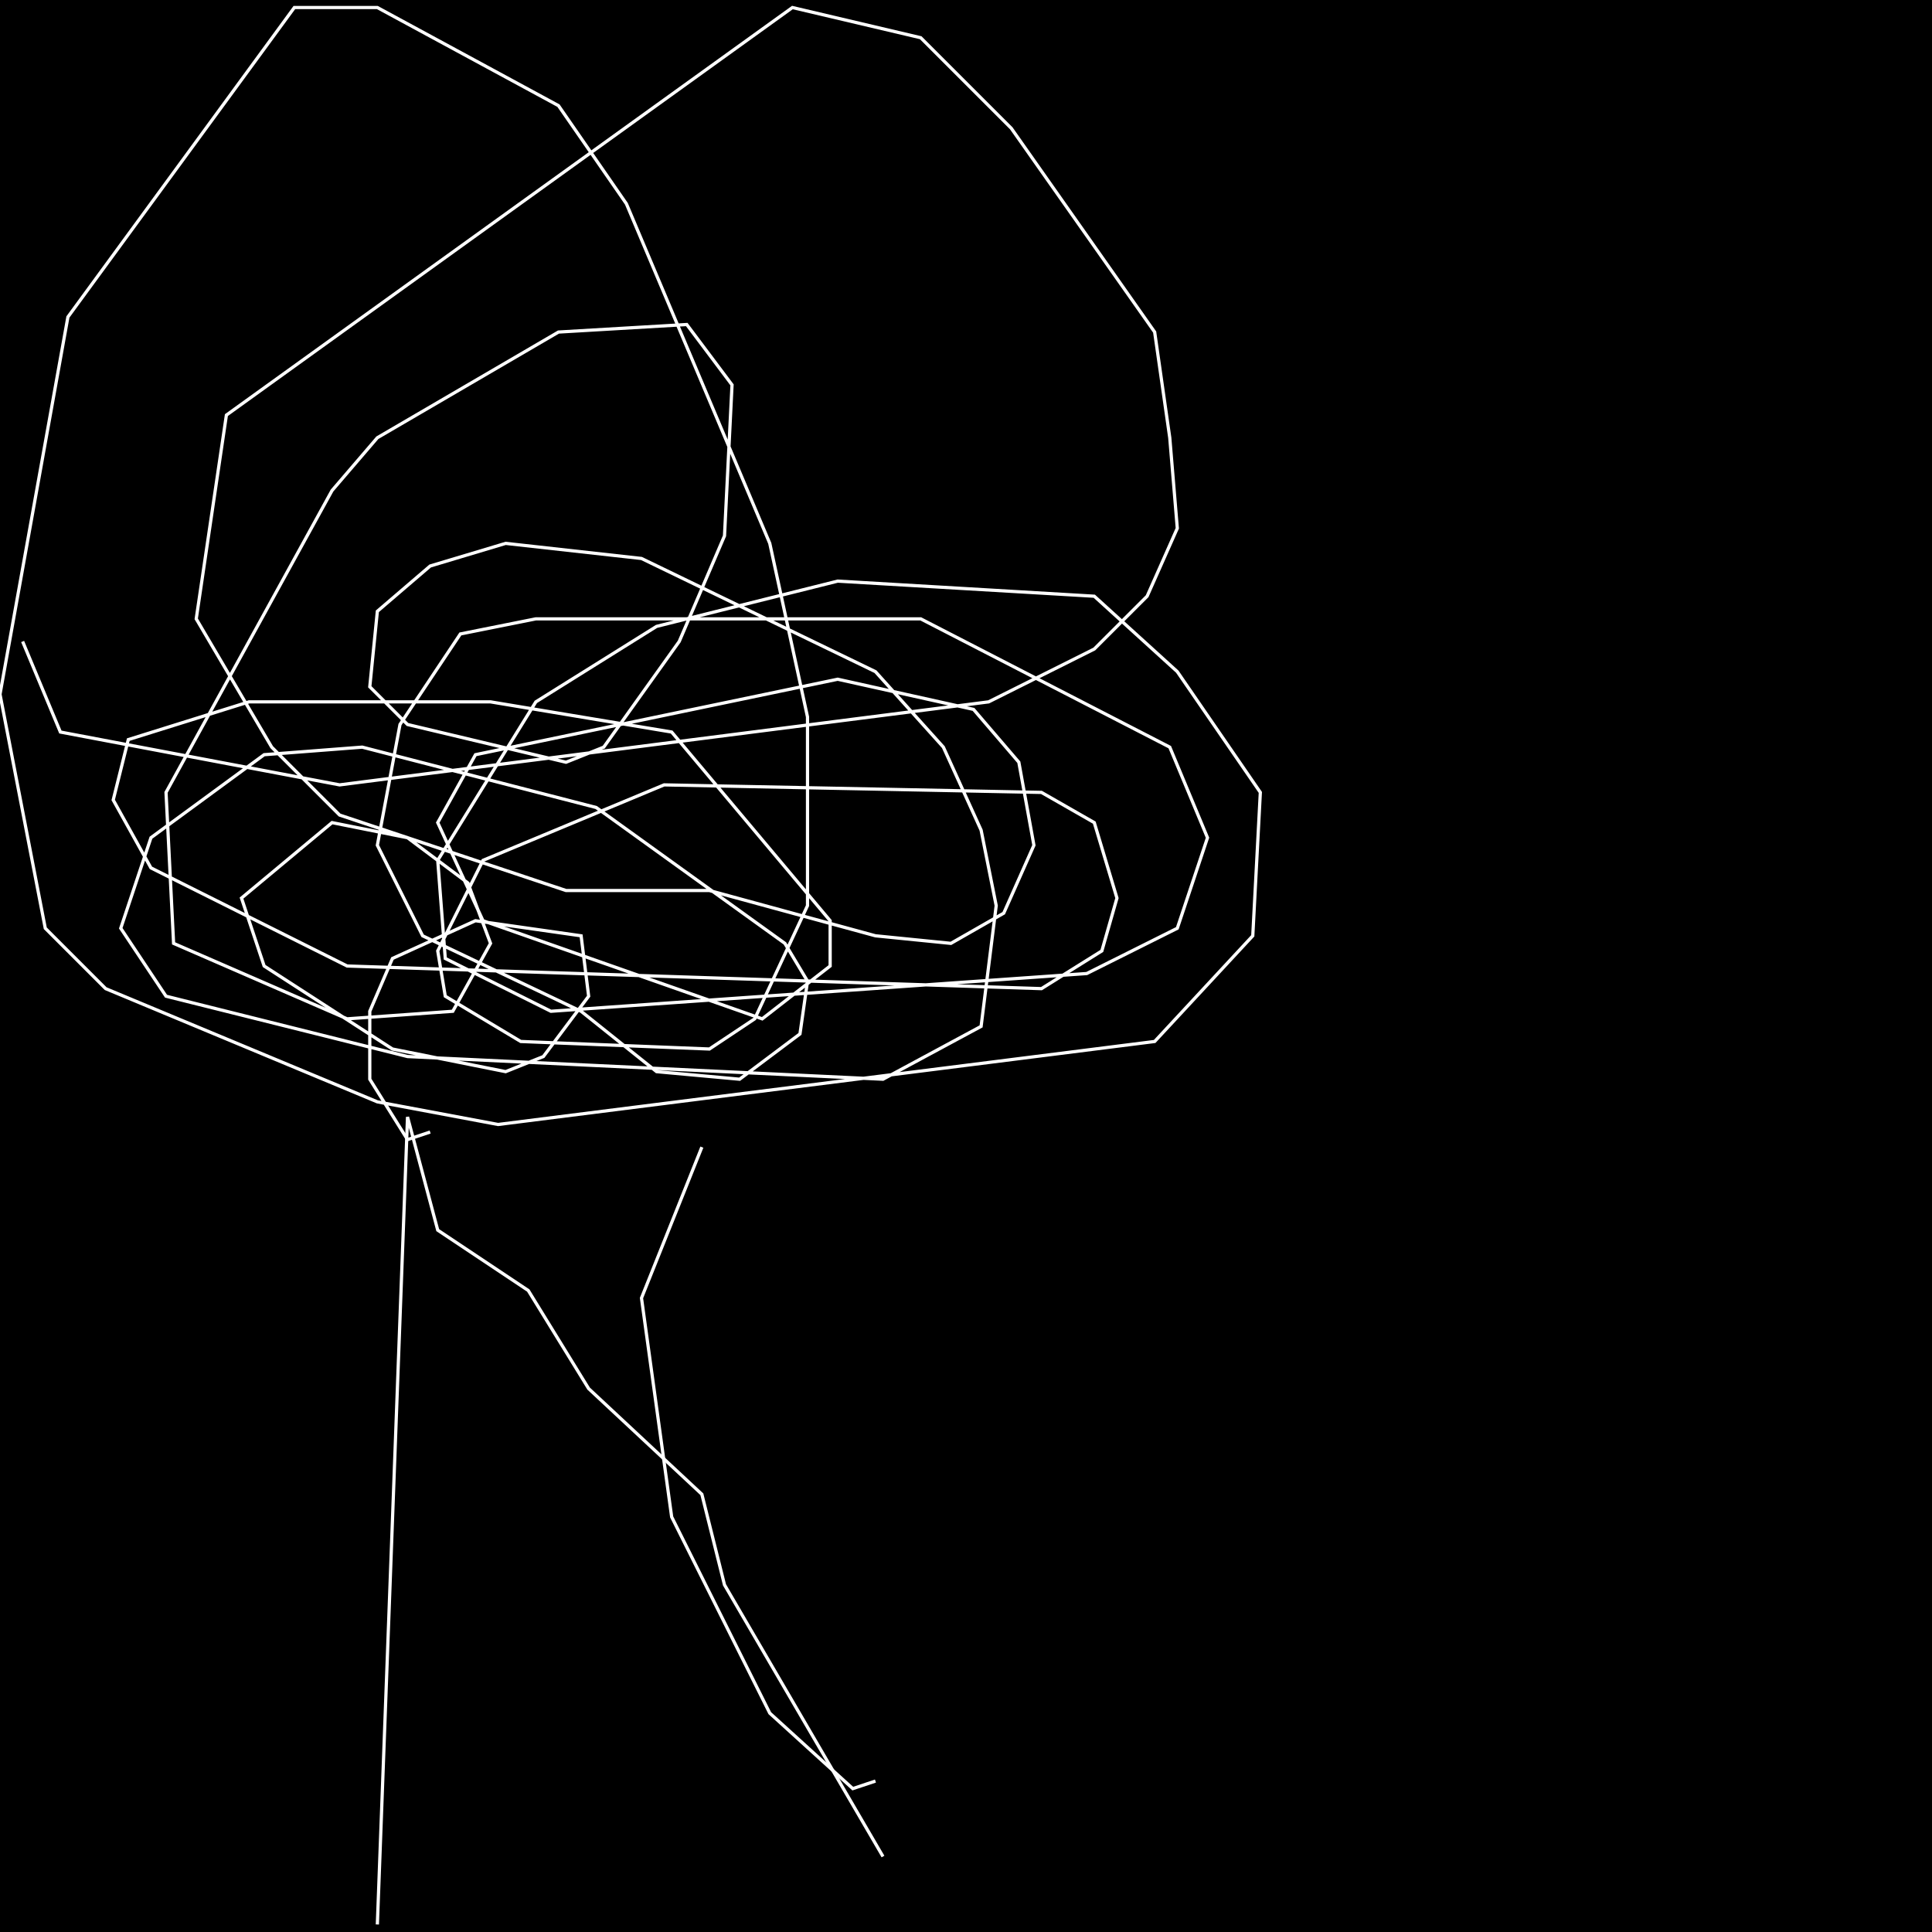 <?xml version="1.0" encoding="UTF-8" standalone="no"?>
<!--Created with ndjsontosvg (https:https://github.com/thompson318/ndjsontosvg) 
	from the simplified Google quickdraw data set. key_id = 6559897841827840-->
<svg width="600" height="600"
	xmlns="http://www.w3.org/2000/svg">
	xmlns:ndjsontosvg="https://github.com/thompson318/ndjsontosvg"
	xmlns:quickdraw="https://quickdraw.withgoogle.com/data"
	xmlns:scikit-surgery="https://doi.org/10.1007/s11548-020-02180-5">

	<rect width="100%" height="100%" fill="black" />
	<path d = "M 117.19 597.66 L 126.56 346.88 L 135.94 382.03 L 164.06 400.78 L 182.81 431.25 L 217.97 464.06 L 225.00 492.19 L 274.22 576.56" stroke="white" fill="transparent"/>
	<path d = "M 271.88 553.12 L 264.84 555.47 L 239.06 532.03 L 208.59 471.09 L 199.22 403.12 L 217.97 356.25" stroke="white" fill="transparent"/>
	<path d = "M 133.59 351.56 L 126.56 353.91 L 114.84 335.16 L 114.84 314.06 L 121.88 297.66 L 147.66 285.94 L 180.47 290.62 L 182.81 309.38 L 168.75 328.12 L 157.03 332.81 L 121.88 325.78 L 82.03 300.00 L 75.00 278.91 L 103.12 255.47 L 126.56 260.16 L 145.31 274.22 L 152.34 292.97 L 140.62 314.06 L 107.81 316.41 L 53.91 292.97 L 51.56 246.09 L 103.12 152.34 L 117.19 135.94 L 173.44 103.12 L 213.28 100.78 L 227.34 119.53 L 225.00 166.41 L 210.94 199.22 L 187.50 232.03 L 175.78 236.72 L 126.56 225.00 L 114.84 213.28 L 117.19 189.84 L 133.59 175.78 L 157.03 168.75 L 199.22 173.44 L 271.88 208.59 L 292.97 232.03 L 304.69 257.81 L 309.38 281.25 L 304.69 318.75 L 274.22 335.16 L 126.56 328.12 L 51.56 309.38 L 37.50 288.28 L 46.88 260.16 L 82.03 234.38 L 112.50 232.03 L 185.16 250.78 L 243.75 292.97 L 250.78 304.69 L 248.44 321.09 L 229.69 335.16 L 203.91 332.81 L 180.47 314.06 L 131.25 290.62 L 117.19 262.50 L 124.22 225.00 L 142.97 196.88 L 166.41 192.19 L 285.94 192.19 L 363.28 232.03 L 375.00 260.16 L 365.62 288.28 L 337.50 302.34 L 171.09 314.06 L 138.28 297.66 L 135.94 267.19 L 166.41 217.97 L 203.91 194.53 L 260.16 180.47 L 339.84 185.16 L 365.62 208.59 L 391.41 246.09 L 389.06 290.62 L 358.59 323.44 L 154.69 349.22 L 117.19 342.19 L 32.81 307.03 L 14.06 288.28 L 0.00 215.62 L 21.09 98.44 L 91.41 2.34 L 117.19 2.34 L 173.44 32.81 L 194.53 63.28 L 239.06 168.75 L 250.78 222.66 L 250.78 281.25 L 234.38 316.41 L 220.31 325.78 L 161.72 323.44 L 138.28 309.38 L 135.94 295.31 L 150.00 267.19 L 206.25 243.75 L 323.44 246.09 L 339.84 255.47 L 346.88 278.91 L 342.19 295.31 L 323.44 307.03 L 107.81 300.00 L 46.88 269.53 L 35.16 248.44 L 39.84 229.69 L 77.34 217.97 L 152.34 217.97 L 208.59 227.34 L 257.81 285.94 L 257.81 300.00 L 236.72 316.41 L 150.00 285.94 L 135.94 255.47 L 147.66 234.38 L 260.16 210.94 L 302.34 220.31 L 316.41 236.72 L 321.09 262.50 L 311.72 283.59 L 295.31 292.97 L 271.88 290.62 L 220.31 276.56 L 175.78 276.56 L 105.47 253.12 L 84.38 232.03 L 60.94 192.19 L 70.31 128.91 L 246.09 2.34 L 285.94 11.72 L 314.06 39.84 L 358.59 103.12 L 363.28 135.94 L 365.62 164.06 L 356.25 185.16 L 339.84 201.56 L 307.03 217.97 L 105.47 243.75 L 18.75 227.34 L 7.03 199.22" stroke="white" fill="transparent"/>
</svg>